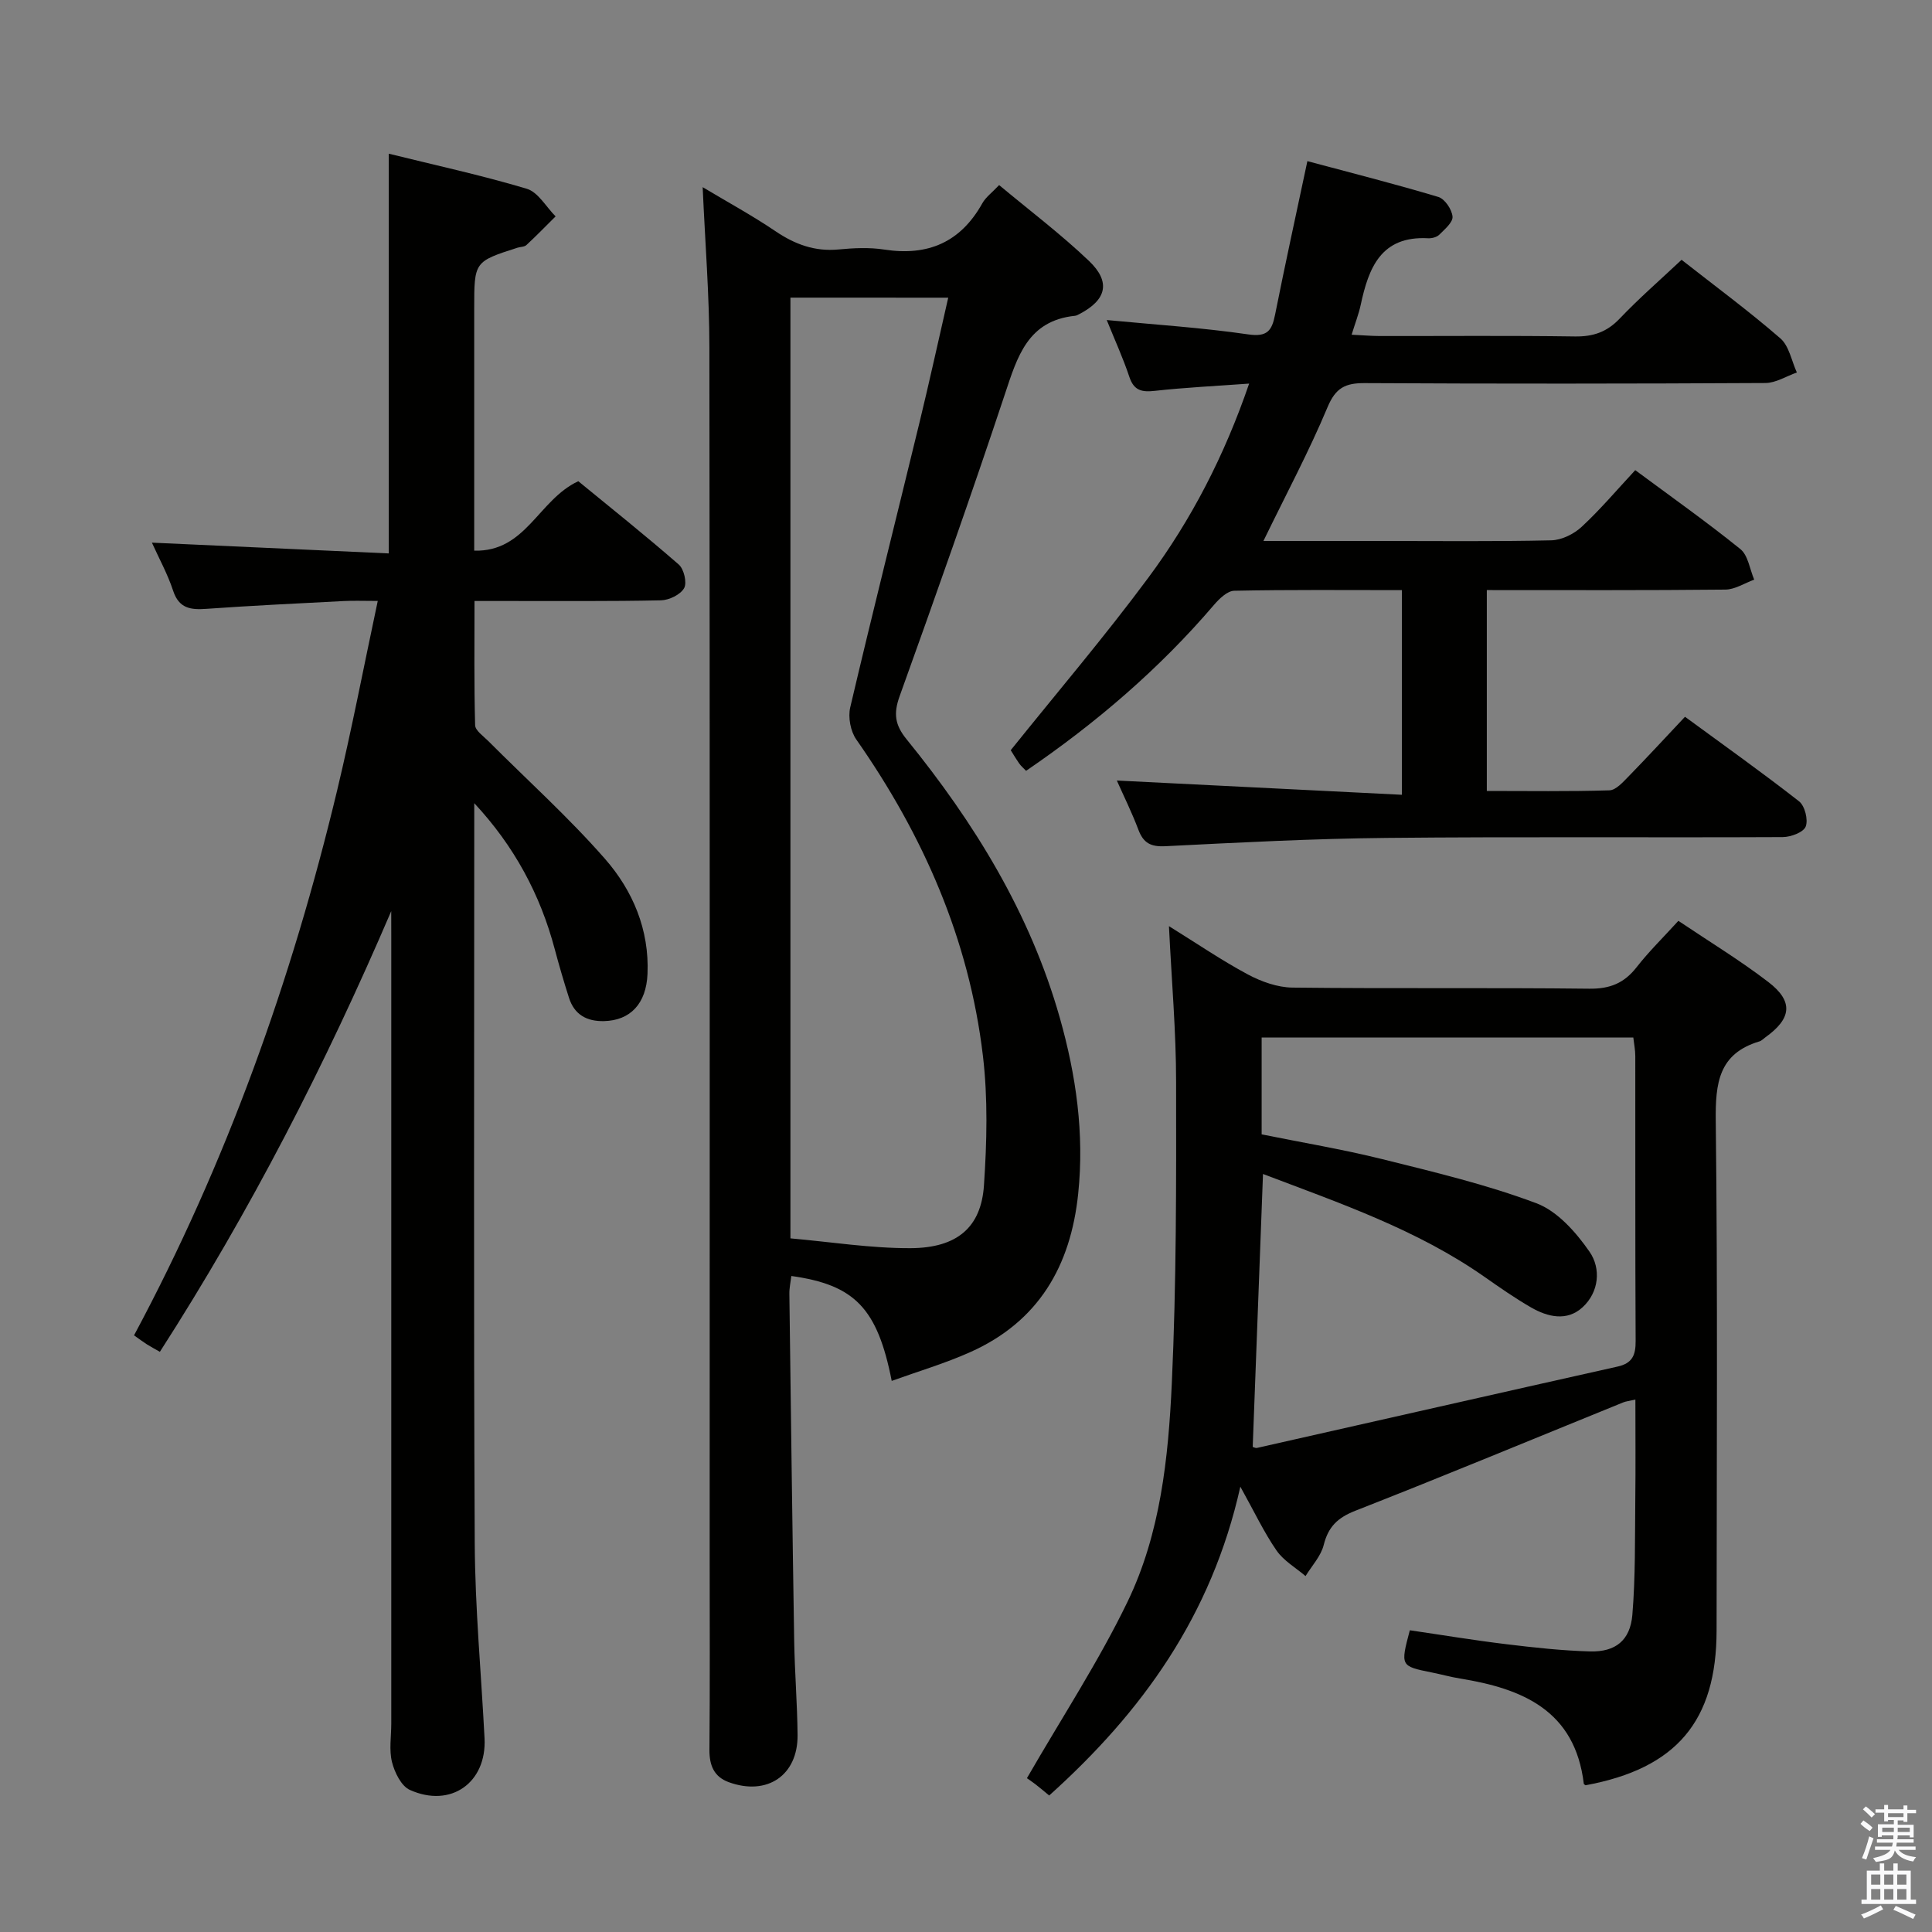 <svg enable-background="new 0 0 400 400" viewBox="0 0 400 400" xmlns="http://www.w3.org/2000/svg"><rect x="0" y="0" width="400" height="400" fill="#808080" stroke="none"/><path d="m385.2 377.6.6-.7c.6.4 1.3.9 1.9 1.5l-.6.7c-.8-.5-1.4-1-1.9-1.5zm.3 7.1c.6-1.4 1.1-2.9 1.5-4.5.3.1.6.3.9.4-.5 1.4-1 2.9-1.5 4.4zm.2-10.1.6-.6c.7.5 1.3 1.1 1.9 1.6l-.7.7c-.6-.6-1.2-1.2-1.8-1.7zm8.4-.8h.8v.9h1.8v.7h-1.8v1.8h-.8v-.3h-1.2v.9h3.3v2.6h-.8v-.4h-2.5c0 .3 0 .6-.1.8h3.4v.7h-3.5c0 .3-.1.6-.1.8h4v.7h-3.5c.7.9 1.9 1.3 3.6 1.5-.2.2-.4.5-.6.9-1.9-.3-3.2-1.1-3.8-2.3-.5 2.1-1.8 2-3.9 2.4-.2-.3-.4-.5-.6-.8 1.9-.4 3.1-.9 3.6-1.7h-3.2v-.7h3.5c.1-.2.1-.5.2-.8h-3.3v-.7h3.4c0-.2 0-.5 0-.8h-2.4v.3h-.8v-2.6h3.3v-.9h-1.2v.3h-.8v-1.8h-1.8v-.7h1.8v-.9h.8v.9h3.2zm-4.4 5.5h2.4c0-.3 0-.6 0-.9h-2.4zm1.2-3.1h3.2v-.8h-3.2zm4.4 2.2h-2.4v.9h2.5v-.9z" fill="#fafafb"/><path d="m389.2 385.8h.9v1.5h1.9v-1.5h.9v1.5h2.7v6h1.1v.9h-11.3v-.9h1.1v-6h2.7zm.2 8.7.5.8c-1.2.6-2.5 1.3-4 1.9-.2-.3-.3-.6-.6-.8 1.6-.6 3-1.3 4.1-1.9zm-2-4.3h1.9v-2.1h-1.9zm0 3.1h1.9v-2.2h-1.9zm2.7-3.1h1.9v-2.1h-1.9zm0 3.1h1.9v-2.2h-1.9zm2.4 1.3c1.4.6 2.7 1.2 4.1 1.8l-.5.9c-1.5-.7-2.8-1.4-4.1-1.9zm2.2-6.5h-1.9v2.1h1.9zm-1.9 5.2h1.9v-2.2h-1.9z" fill="#fafafb"/><g fill="#010100"><path d="m184.62 285.9c-2.96-15.06-7.68-19.89-20.78-21.72-.15 1.24-.43 2.48-.41 3.71.31 23.97.61 47.94 1 71.91.11 6.48.64 12.95.7 19.43.07 8.34-6.3 12.65-14.25 9.75-3.04-1.11-4.02-3.46-4-6.69.12-13.33.05-26.66.05-39.99 0-83.48.05-166.96-.06-250.44-.01-10.78-.88-21.55-1.39-33.11 5.13 3.07 10.25 5.86 15.06 9.11 4.03 2.73 8.14 4.25 13.06 3.79 3.14-.3 6.39-.46 9.48.02 9.03 1.39 15.79-1.5 20.3-9.58.7-1.26 2-2.2 3.48-3.77 6.28 5.24 12.77 10.14 18.61 15.71 4.58 4.37 3.6 8.08-1.97 10.98-.29.15-.61.34-.92.37-9.8 1.01-11.95 8.47-14.53 16.23-6.96 20.95-14.33 41.77-21.8 62.55-1.28 3.57-.98 5.91 1.44 8.89 14.05 17.29 25.59 36.02 31.73 57.67 3.37 11.89 5.1 23.96 3.81 36.4-1.56 15.06-8.25 26.54-22.39 32.84-5.2 2.33-10.71 3.95-16.22 5.94zm-20.97-224.28v194.77c8.39.74 16.63 2.06 24.86 2.03 9.67-.04 14.63-4.32 15.21-13.03.6-8.9.83-17.98-.22-26.81-2.85-24.08-12.35-45.67-26.21-65.47-1.2-1.71-1.74-4.61-1.26-6.65 4.63-19.7 9.57-39.32 14.34-58.98 2.06-8.48 3.92-17 5.95-25.85-11.17-.01-21.62-.01-32.67-.01z"/><path d="m81 188.64c-13.58 31.69-29.14 62.06-47.9 91.24-1.06-.61-1.88-1.04-2.66-1.53-.83-.53-1.61-1.12-2.69-1.88 19.18-35.8 32.64-73.57 42.05-112.82 3.04-12.69 5.49-25.53 8.41-39.23-2.88 0-4.97-.09-7.05.02-9.46.49-18.92.94-28.37 1.61-3.3.24-5.73-.04-6.95-3.76-1.13-3.43-2.9-6.64-4.39-9.94 16.46.75 32.64 1.48 49.04 2.23 0-27.9 0-54.95 0-82.76 9.49 2.35 19.14 4.44 28.57 7.26 2.35.7 4 3.75 5.97 5.72-2.01 1.99-3.98 4.03-6.05 5.94-.43.4-1.26.35-1.89.56-8.91 2.87-8.91 2.87-8.91 12.61v50.1c10.75.28 13.26-10.53 21.55-14.38 6.62 5.43 13.85 11.19 20.81 17.26 1.07.94 1.73 3.77 1.1 4.88-.77 1.35-3.1 2.48-4.78 2.52-10.66.23-21.33.13-32 .14-1.97 0-3.94 0-6.62 0 0 8.88-.1 17.3.13 25.71.03 1.12 1.7 2.25 2.71 3.27 8.09 8.11 16.65 15.81 24.18 24.41 5.75 6.57 9.19 14.66 8.8 23.81-.26 6.18-3.56 9.65-9.01 9.78-3.59.08-6.14-1.35-7.25-4.83-1.06-3.32-2.04-6.67-2.94-10.04-3-11.34-8.41-21.39-16.67-30.25v4.74c0 49.5-.15 99 .1 148.5.07 13.46 1.34 26.91 2.03 40.36.47 9.18-6.98 14.52-15.47 10.69-1.78-.8-3.15-3.62-3.69-5.76-.63-2.51-.15-5.3-.15-7.96 0-54.33 0-108.67 0-163-.01-1.76-.01-3.49-.01-5.22z"/><path d="m242.02 191.75c5.87 3.64 10.94 7.11 16.32 9.99 2.79 1.49 6.12 2.69 9.23 2.73 20.5.24 41-.01 61.49.23 4.28.05 7.22-1.16 9.79-4.46 2.55-3.26 5.53-6.17 8.64-9.59 6.33 4.26 12.72 8.14 18.62 12.66 5.26 4.03 4.83 7.57-.61 11.46-.41.29-.78.71-1.23.84-8.46 2.53-9.13 8.66-9.04 16.46.41 35.16.19 70.32.17 105.49-.01 18.78-8.32 28.59-27.12 32.06-.13-.1-.36-.19-.37-.3-1.81-15.18-12.67-19.71-25.63-21.8-1.96-.32-3.88-.86-5.83-1.25-6.51-1.31-6.53-1.33-4.56-8.74 6.59.96 13.25 2.07 19.95 2.88 5.77.7 11.57 1.34 17.37 1.5 5.24.14 8.3-2.27 8.75-7.55.66-7.93.52-15.94.61-23.92.08-6.76.02-13.53.02-20.67-1.33.3-1.97.35-2.54.59-18.47 7.5-36.87 15.15-55.43 22.42-3.67 1.44-5.61 3.3-6.56 7.09-.58 2.32-2.46 4.31-3.76 6.44-2.04-1.74-4.54-3.17-6.01-5.3-2.58-3.73-4.53-7.89-7.49-13.21-5.97 26.74-20.35 46.66-39.58 63.94-.9-.74-1.86-1.57-2.86-2.34-.92-.7-1.89-1.34-1.75-1.24 7.32-12.69 14.9-24.24 20.85-36.57 6.8-14.1 8.44-29.75 9.15-45.17.96-20.77.92-41.6.89-62.41 0-10.45-.93-20.91-1.48-32.26zm17.34 107.82c.27.07.6.28.87.21 24.9-5.61 49.78-11.28 74.69-16.85 3.08-.69 3.74-2.41 3.72-5.31-.1-19.65-.05-39.3-.07-58.95 0-1.27-.26-2.54-.41-3.86-25.86 0-51.38 0-76.95 0v20.05c8.42 1.7 16.76 3.09 24.94 5.12 10.75 2.68 21.61 5.25 31.94 9.14 4.37 1.64 8.23 6.03 11.02 10.06 2.38 3.45 1.98 8.32-1.46 11.48-3.22 2.96-7.21 2.03-10.7.01-3.3-1.91-6.45-4.1-9.57-6.29-14.03-9.83-30.04-15.29-45.89-21.32-.72 19.01-1.42 37.57-2.13 56.51z"/><path d="m261.58 112h24.09c11.83 0 23.67.14 35.49-.13 2.15-.05 4.69-1.29 6.3-2.79 3.88-3.6 7.32-7.68 11.1-11.74 7.46 5.53 14.79 10.71 21.76 16.34 1.61 1.3 1.95 4.18 2.87 6.33-1.99.72-3.98 2.04-5.98 2.06-16.32.17-32.64.1-49.38.1v41.59c8.53 0 16.96.13 25.38-.13 1.34-.04 2.77-1.66 3.9-2.81 3.83-3.92 7.55-7.96 11.75-12.42 7.99 5.86 15.95 11.51 23.62 17.51 1.19.93 1.92 3.82 1.37 5.22-.47 1.2-3.08 2.17-4.75 2.18-27.33.13-54.66-.1-81.99.17-15.29.15-30.58.95-45.86 1.72-3.03.15-4.53-.68-5.56-3.42-1.34-3.55-3.03-6.96-4.46-10.18 19.64.98 39.13 1.95 59.02 2.95 0-14.79 0-28.35 0-42.37-11.8 0-23.26-.11-34.72.13-1.43.03-3.1 1.66-4.2 2.94-11.32 13.25-24.42 24.46-38.89 34.34-.55-.58-1.07-1-1.43-1.53-.75-1.09-1.43-2.23-1.75-2.74 9.69-12.07 19.5-23.58 28.48-35.7 8.91-12.01 15.76-25.26 20.88-40.2-7.03.51-13.29.81-19.52 1.5-2.69.3-4.33-.03-5.28-2.89-1.31-3.93-3.05-7.72-4.68-11.77 9.91.95 19.65 1.57 29.27 2.97 3.98.58 4.92-.77 5.58-4.08 2.07-10.39 4.34-20.73 6.69-31.79 9.02 2.42 18.13 4.72 27.12 7.42 1.33.4 2.8 2.58 2.93 4.06.11 1.18-1.62 2.63-2.74 3.75-.52.52-1.55.78-2.32.74-9.76-.53-12.31 6.13-13.95 13.79-.41 1.9-1.13 3.73-1.88 6.18 2.26.11 4.01.26 5.76.27 13.5.02 27-.11 40.49.09 3.79.05 6.62-.93 9.26-3.71 4-4.2 8.4-8.02 12.8-12.16 7.01 5.5 13.95 10.62 20.45 16.26 1.82 1.58 2.32 4.67 3.42 7.07-2.17.76-4.35 2.17-6.52 2.18-27.66.15-55.32.17-82.98.02-4.01-.02-6 .99-7.67 4.99-3.84 9.17-8.55 17.97-13.27 27.69z"/></g></svg>